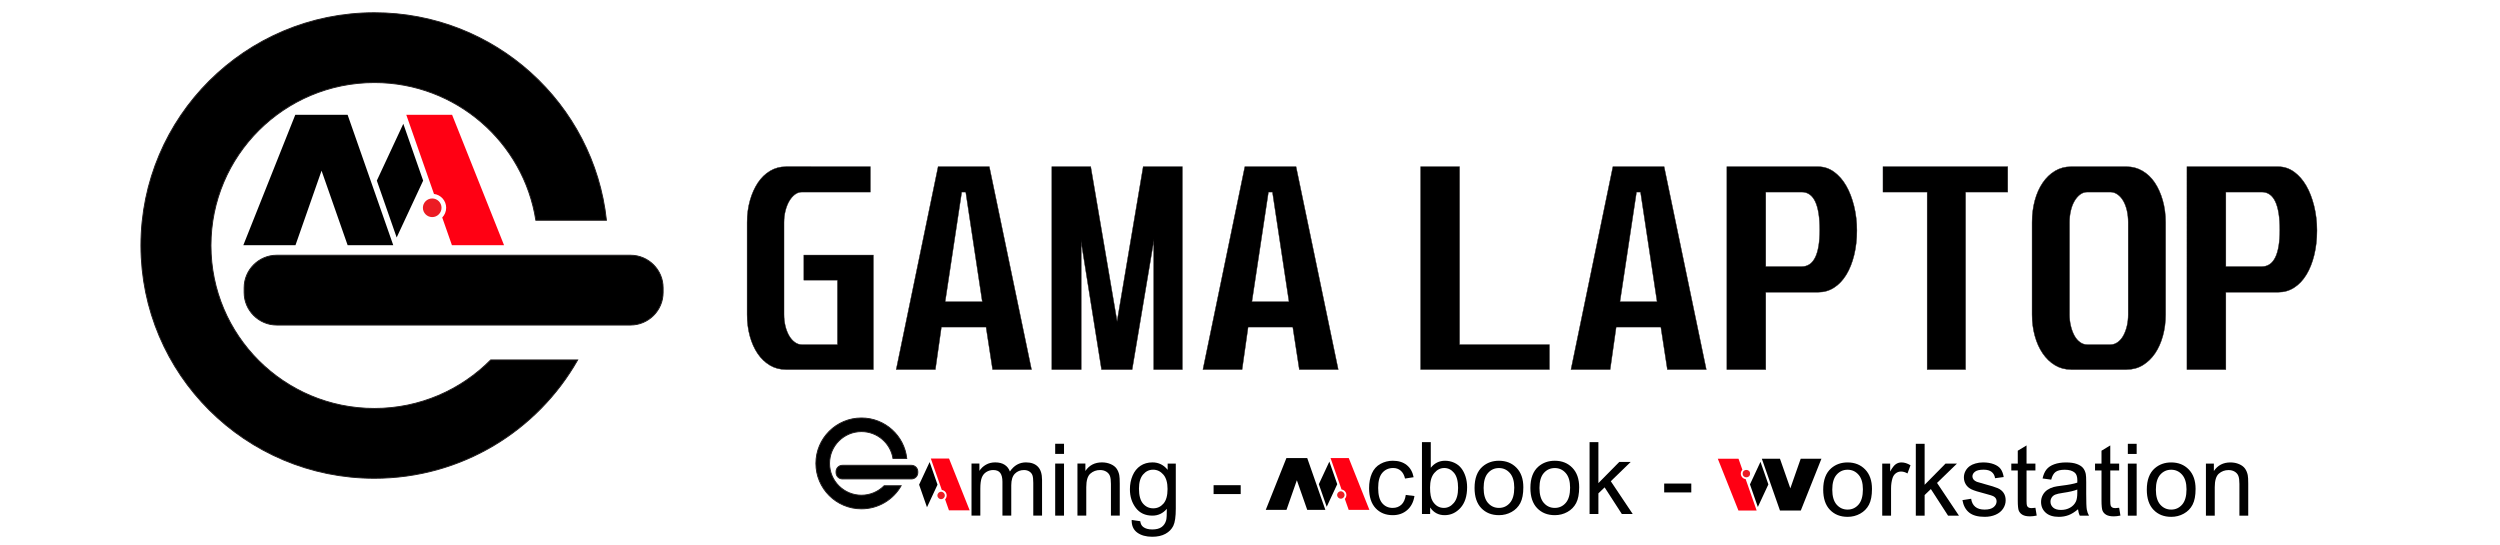 <?xml version="1.0" encoding="utf-8"?>
<!-- Generator: Adobe Illustrator 16.0.0, SVG Export Plug-In . SVG Version: 6.00 Build 0)  -->
<!DOCTYPE svg PUBLIC "-//W3C//DTD SVG 1.1//EN" "http://www.w3.org/Graphics/SVG/1.1/DTD/svg11.dtd">
<svg version="1.1"
	 id="Layer_1" xmlns:x="http://ns.adobe.com/Extensibility/1.0/" xmlns:i="http://ns.adobe.com/AdobeIllustrator/10.0/" xmlns:graph="http://ns.adobe.com/Graphs/1.0/" xmlns:v="https://vecta.io/nano"
	 xmlns="http://www.w3.org/2000/svg" xmlns:xlink="http://www.w3.org/1999/xlink" xmlns:a="http://ns.adobe.com/AdobeSVGViewerExtensions/3.0/"
	 x="0px" y="0px" width="1333.332px" height="290.667px" viewBox="0 0 1333.332 290.667"
	 enable-background="new 0 0 1333.332 290.667" xml:space="preserve">
<g>
	<path fill-rule="evenodd" clip-rule="evenodd" stroke="#231F20" stroke-width="0.5" stroke-miterlimit="2.613" d="M199.665,6.794
		c64.205,0,117.054,48.46,123.778,110.698H285.78c-6.482-41.609-42.568-73.455-86.115-73.455c-48.135,0-87.155,38.906-87.155,86.899
		c0,47.993,39.021,86.899,87.155,86.899c24.271,0,46.221-9.895,62.024-25.859h46.406c-21.376,37.672-61.921,63.101-108.43,63.101
		c-68.764,0-124.507-55.581-124.507-124.141C75.157,62.376,130.901,6.794,199.665,6.794z"/>
	<path fill-rule="evenodd" clip-rule="evenodd" stroke="#231F20" stroke-width="0.5" stroke-miterlimit="2.613" d="
		M147.585,136.114h188.696c9.559,0,17.379,7.823,17.379,17.382v2.479c0,9.559-7.82,17.382-17.379,17.382H147.585
		c-9.559,0-17.382-7.823-17.382-17.382v-2.479C130.203,143.937,138.026,136.114,147.585,136.114z"/>
	<polygon fill-rule="evenodd" clip-rule="evenodd" points="157.479,61.242 185.394,61.242 209.726,130.759 185.4,130.759 
		171.495,91.033 157.593,130.759 129.78,130.759 	"/>
	<path fill-rule="evenodd" clip-rule="evenodd" fill="#FF0013" d="M216.689,61.242h24.431l27.699,69.517H241.02l-5.164-14.757
		c1.3-1.339,2.1-3.169,2.1-5.185c0-3.791-2.834-6.92-6.5-7.386l-4.34-12.398v0.002L216.689,61.242z"/>
	<polygon fill-rule="evenodd" clip-rule="evenodd" points="215.099,66.021 220.388,81.181 225.678,96.34 218.616,111.5 
		211.553,126.659 206.264,111.5 200.975,96.34 208.037,81.181 	"/>
	<path fill-rule="evenodd" clip-rule="evenodd" fill="#EC1C24" d="M230.51,115.783c2.734,0,4.965-2.228,4.965-4.963
		c0-2.737-2.23-4.968-4.965-4.968c-2.735,0-4.965,2.23-4.965,4.968C225.544,113.555,227.775,115.783,230.51,115.783z"/>
	<g>
		<path stroke="#231F20" stroke-width="0.216" stroke-miterlimit="45" d="M464.19,88.902v13.521h-36.412
			c-1.429,0-2.724,0.448-3.882,1.339c-1.161,0.893-2.165,2.075-3.012,3.547c-0.85,1.473-1.519,3.192-2.008,5.154
			c-0.492,1.964-0.736,4.016-0.736,6.158v49.129c0,2.055,0.222,4.039,0.669,5.957c0.445,1.921,1.092,3.638,1.941,5.154
			c0.847,1.519,1.875,2.724,3.079,3.614c1.205,0.894,2.521,1.339,3.949,1.339h18.875V149.41h-17.938v-13.386h37.082v61.043h-46.72
			c-3.125,0-5.957-0.757-8.5-2.275c-2.543-1.517-4.708-3.592-6.493-6.226c-1.786-2.631-3.169-5.733-4.15-9.304
			c-0.983-3.568-1.472-7.406-1.472-11.513v-49.129c0-4.194,0.512-8.099,1.539-11.713c1.025-3.615,2.431-6.761,4.217-9.438
			c1.785-2.677,3.949-4.773,6.493-6.292c2.543-1.517,5.332-2.276,8.367-2.276H464.19z"/>
		<path stroke="#231F20" stroke-width="0.216" stroke-miterlimit="45" d="M525.901,174.443h-23.828l-3.213,22.624h-20.883
			l22.356-108.165h27.309l22.49,108.165h-20.75L525.901,174.443z M504.081,160.922h19.813l-8.835-58.5h-2.142L504.081,160.922z"/>
		<path stroke="#231F20" stroke-width="0.216" stroke-miterlimit="45" d="M581.723,88.902l14.056,82.463l13.922-82.463h20.883
			v108.165h-15.261v-68.54l-11.513,68.54H587.48l-10.843-68.005v68.005h-15.663V88.902H581.723z"/>
		<path stroke="#231F20" stroke-width="0.216" stroke-miterlimit="45" d="M689.486,174.443h-23.828l-3.213,22.624h-20.883
			l22.356-108.165h27.31l22.488,108.165h-20.748L689.486,174.443z M667.665,160.922h19.813l-8.835-58.5H676.5L667.665,160.922z"/>
		<path stroke="#231F20" stroke-width="0.216" stroke-miterlimit="45" d="M778.426,88.902v94.912h47.925v13.253h-68.674V88.902
			H778.426z"/>
		<path stroke="#231F20" stroke-width="0.216" stroke-miterlimit="45" d="M885.787,174.443h-23.829l-3.213,22.624h-20.883
			l22.355-108.165h27.31l22.489,108.165h-20.749L885.787,174.443z M863.967,160.922h19.813l-8.836-58.5h-2.142L863.967,160.922z"/>
		<path stroke="#231F20" stroke-width="0.216" stroke-miterlimit="45" d="M969.721,88.902c3.033,0,5.823,0.916,8.367,2.744
			c2.543,1.83,4.706,4.284,6.492,7.363c1.784,3.079,3.189,6.693,4.217,10.843c1.024,4.15,1.539,8.5,1.539,13.052
			c0,4.731-0.491,9.103-1.472,13.119c-0.983,4.016-2.366,7.497-4.15,10.442c-1.786,2.944-3.949,5.243-6.492,6.894
			c-2.544,1.652-5.378,2.477-8.501,2.477h-27.979v41.231h-20.749V88.902H969.721z M941.742,142.181h19.144
			c6.426,0,9.638-6.514,9.638-19.545c0-13.475-3.212-20.214-9.638-20.214h-19.144V142.181z"/>
		<path stroke="#231F20" stroke-width="0.216" stroke-miterlimit="45" d="M1070.79,88.902v13.521h-22.49v94.645h-20.481v-94.645
			h-23.561V88.902H1070.79z"/>
		<path stroke="#231F20" stroke-width="0.216" stroke-miterlimit="45" d="M1134.242,88.902c3.032,0,5.844,0.759,8.434,2.276
			c2.587,1.519,4.772,3.614,6.56,6.292c1.784,2.677,3.189,5.823,4.217,9.438c1.024,3.614,1.539,7.52,1.539,11.713v49.129
			c0,4.017-0.491,7.811-1.473,11.379c-0.983,3.57-2.365,6.673-4.149,9.304c-1.786,2.634-3.949,4.731-6.493,6.292
			c-2.543,1.563-5.421,2.343-8.634,2.343h-29.719c-3.125,0-5.957-0.757-8.501-2.275c-2.543-1.517-4.731-3.615-6.56-6.292
			c-1.83-2.678-3.235-5.801-4.217-9.371c-0.983-3.568-1.473-7.362-1.473-11.379v-49.129c0-4.194,0.489-8.099,1.473-11.713
			c0.981-3.615,2.387-6.761,4.217-9.438c1.828-2.677,4.017-4.773,6.56-6.292c2.544-1.517,5.376-2.276,8.501-2.276H1134.242z
			 M1103.72,167.75c0,2.055,0.222,4.039,0.67,5.957c0.445,1.921,1.07,3.638,1.874,5.154c0.803,1.519,1.807,2.724,3.012,3.614
			c1.205,0.894,2.564,1.339,4.083,1.339h12.048c1.517,0,2.878-0.445,4.083-1.339c1.205-0.891,2.209-2.075,3.013-3.547
			c0.803-1.473,1.426-3.167,1.874-5.087c0.445-1.919,0.669-3.949,0.669-6.092v-49.129c0-2.23-0.224-4.328-0.669-6.292
			c-0.448-1.962-1.095-3.681-1.941-5.154c-0.85-1.473-1.874-2.631-3.079-3.48c-1.205-0.847-2.522-1.272-3.949-1.272h-12.048
			c-1.519,0-2.857,0.448-4.016,1.339c-1.161,0.893-2.165,2.075-3.013,3.547c-0.849,1.473-1.495,3.192-1.94,5.154
			c-0.448,1.964-0.67,4.016-0.67,6.158V167.75z"/>
		<path stroke="#231F20" stroke-width="0.216" stroke-miterlimit="45" d="M1215.097,88.902c3.033,0,5.823,0.916,8.367,2.744
			c2.543,1.83,4.706,4.284,6.492,7.363c1.784,3.079,3.189,6.693,4.217,10.843c1.024,4.15,1.539,8.5,1.539,13.052
			c0,4.731-0.491,9.103-1.472,13.119c-0.983,4.016-2.366,7.497-4.15,10.442c-1.786,2.944-3.949,5.243-6.492,6.894
			c-2.544,1.652-5.378,2.477-8.501,2.477h-27.979v41.231h-20.749V88.902H1215.097z M1187.118,142.181h19.144
			c6.426,0,9.638-6.514,9.638-19.545c0-13.475-3.212-20.214-9.638-20.214h-19.144V142.181z"/>
	</g>
	<g>
		<path fill-rule="evenodd" clip-rule="evenodd" stroke="#231F20" stroke-width="0.5" stroke-miterlimit="2.613" d="
			M459.447,222.918c12.532,0,22.849,9.46,24.162,21.607h-7.352c-1.266-8.121-8.309-14.339-16.81-14.339
			c-9.397,0-17.013,7.598-17.013,16.964c0,9.365,7.616,16.964,17.013,16.964c4.738,0,9.023-1.936,12.106-5.047h9.06
			c-4.173,7.352-12.088,12.314-21.166,12.314c-13.423,0-24.303-10.85-24.303-24.231S446.024,222.918,459.447,222.918z"/>
		<path fill-rule="evenodd" clip-rule="evenodd" stroke="#231F20" stroke-width="0.5" stroke-miterlimit="2.613" d="
			M449.281,248.16h36.832c1.867,0,3.394,1.527,3.394,3.394v0.487c0,1.866-1.527,3.393-3.394,3.393h-36.832
			c-1.867,0-3.394-1.526-3.394-3.393v-0.487C445.887,249.687,447.414,248.16,449.281,248.16z"/>
	</g>
	<g>
		<path d="M518.138,275.002v-27.767h4.209v3.896c0.871-1.359,2.03-2.453,3.477-3.281s3.094-1.242,4.942-1.242
			c2.057,0,3.743,0.428,5.059,1.281c1.316,0.854,2.244,2.049,2.785,3.582c2.196-3.242,5.055-4.863,8.576-4.863
			c2.754,0,4.872,0.763,6.354,2.288c1.481,1.525,2.222,3.874,2.222,7.046v19.061h-4.68v-17.491c0-1.883-0.153-3.238-0.458-4.066
			c-0.305-0.827-0.858-1.494-1.66-2c-0.802-0.505-1.743-0.758-2.824-0.758c-1.952,0-3.573,0.649-4.863,1.947
			c-1.29,1.299-1.935,3.378-1.935,6.236v16.132h-4.706v-18.041c0-2.091-0.384-3.66-1.15-4.706c-0.768-1.046-2.022-1.568-3.765-1.568
			c-1.325,0-2.549,0.349-3.673,1.046c-1.125,0.697-1.939,1.717-2.445,3.059c-0.506,1.343-0.758,3.277-0.758,5.805v14.406H518.138z"
			/>
		<path d="M562.769,242.084v-5.412h4.707v5.412H562.769z M562.769,275.002v-27.767h4.707v27.767H562.769z"/>
		<path d="M574.639,275.002v-27.767h4.235v3.948c2.04-3.051,4.985-4.576,8.837-4.576c1.673,0,3.211,0.301,4.615,0.902
			c1.403,0.602,2.453,1.39,3.15,2.366s1.186,2.136,1.464,3.478c0.174,0.871,0.261,2.396,0.261,4.575v17.073h-4.706v-16.891
			c0-1.917-0.183-3.351-0.549-4.301c-0.366-0.949-1.016-1.708-1.948-2.274s-2.026-0.85-3.281-0.85c-2.004,0-3.735,0.637-5.19,1.908
			c-1.456,1.272-2.183,3.687-2.183,7.243v15.164H574.639z"/>
		<path d="M603.557,277.303l4.575,0.68c0.192,1.412,0.723,2.44,1.595,3.085c1.167,0.872,2.762,1.308,4.785,1.308
			c2.179,0,3.86-0.436,5.046-1.308c1.185-0.871,1.987-2.091,2.406-3.66c0.244-0.959,0.357-2.972,0.34-6.039
			c-2.057,2.423-4.62,3.634-7.687,3.634c-3.817,0-6.772-1.377-8.863-4.131c-2.092-2.754-3.138-6.057-3.138-9.909
			c0-2.649,0.479-5.094,1.438-7.334c0.958-2.239,2.349-3.97,4.17-5.19c1.821-1.22,3.961-1.83,6.418-1.83
			c3.277,0,5.979,1.325,8.105,3.975v-3.347h4.34v24.002c0,4.322-0.44,7.386-1.32,9.189c-0.88,1.805-2.275,3.229-4.184,4.275
			s-4.258,1.568-7.046,1.568c-3.312,0-5.987-0.745-8.026-2.235C604.472,282.545,603.487,280.301,603.557,277.303z M607.452,260.623
			c0,3.643,0.723,6.301,2.17,7.975c1.446,1.673,3.259,2.51,5.438,2.51c2.161,0,3.974-0.832,5.438-2.497
			c1.464-1.664,2.196-4.274,2.196-7.831c0-3.398-0.754-5.961-2.262-7.687c-1.508-1.726-3.325-2.589-5.451-2.589
			c-2.092,0-3.87,0.851-5.334,2.55S607.452,257.276,607.452,260.623z"/>
		<path d="M647.246,263.499v-4.732h14.458v4.732H647.246z"/>
	</g>
	<polygon fill-rule="evenodd" clip-rule="evenodd" points="686.086,244.29 697.182,244.29 706.854,271.921 697.185,271.921 
		691.657,256.128 686.13,271.921 675.075,271.921 	"/>
	<path fill-rule="evenodd" clip-rule="evenodd" fill="#FF0013" d="M709.62,244.29h9.71l11.011,27.632h-11.05l-2.053-5.867
		c0.516-0.534,0.835-1.261,0.835-2.061c0-1.505-1.128-2.751-2.584-2.933l-1.726-4.933v0.006L709.62,244.29z"/>
	<polygon fill-rule="evenodd" clip-rule="evenodd" points="708.987,246.188 711.089,252.212 713.192,258.242 710.386,264.265 
		707.578,270.29 705.475,264.265 703.373,258.242 706.182,252.212 	"/>
	<path fill-rule="evenodd" clip-rule="evenodd" fill="#EC1C24" d="M715.114,265.965c1.085,0,1.974-0.884,1.974-1.972
		c0-1.087-0.889-1.972-1.974-1.972c-1.088,0-1.975,0.885-1.975,1.972C713.139,265.082,714.026,265.965,715.114,265.965z"/>
	<g>
		<path d="M749.748,263.957l4.628,0.602c-0.506,3.189-1.8,5.687-3.883,7.491c-2.083,1.804-4.641,2.706-7.674,2.706
			c-3.8,0-6.854-1.242-9.164-3.727c-2.31-2.483-3.464-6.043-3.464-10.681c0-2.997,0.497-5.621,1.49-7.869
			c0.993-2.249,2.506-3.936,4.536-5.06s4.24-1.687,6.628-1.687c3.016,0,5.481,0.763,7.399,2.288
			c1.917,1.525,3.146,3.691,3.687,6.497l-4.575,0.706c-0.437-1.865-1.208-3.269-2.314-4.21c-1.106-0.94-2.444-1.411-4.013-1.411
			c-2.371,0-4.297,0.85-5.778,2.549c-1.482,1.699-2.223,4.389-2.223,8.066c0,3.729,0.715,6.44,2.144,8.131
			c1.43,1.691,3.295,2.536,5.596,2.536c1.848,0,3.39-0.566,4.628-1.699C748.633,268.053,749.417,266.31,749.748,263.957z"/>
		<path d="M762.743,274.127h-4.366v-38.33h4.706v13.675c1.987-2.492,4.523-3.739,7.608-3.739c1.708,0,3.324,0.345,4.85,1.033
			s2.78,1.656,3.766,2.902c0.984,1.246,1.756,2.749,2.313,4.51s0.837,3.644,0.837,5.647c0,4.759-1.177,8.437-3.53,11.033
			c-2.353,2.598-5.177,3.896-8.471,3.896c-3.277,0-5.849-1.368-7.713-4.105V274.127z M762.691,260.035
			c0,3.33,0.453,5.735,1.359,7.217c1.481,2.423,3.486,3.634,6.014,3.634c2.057,0,3.835-0.893,5.334-2.68s2.249-4.449,2.249-7.987
			c0-3.626-0.72-6.302-2.157-8.027c-1.438-1.726-3.177-2.588-5.217-2.588c-2.057,0-3.834,0.894-5.333,2.68
			C763.44,254.07,762.691,256.654,762.691,260.035z"/>
		<path d="M786.432,260.244c0-5.142,1.429-8.95,4.287-11.426c2.389-2.056,5.299-3.085,8.733-3.085c3.817,0,6.937,1.251,9.359,3.752
			c2.423,2.502,3.635,5.957,3.635,10.367c0,3.573-0.536,6.384-1.608,8.432c-1.071,2.049-2.632,3.639-4.68,4.771
			c-2.049,1.133-4.284,1.7-6.706,1.7c-3.888,0-7.029-1.246-9.426-3.739C787.63,268.524,786.432,264.933,786.432,260.244z
			 M791.269,260.244c0,3.557,0.775,6.219,2.326,7.988c1.552,1.769,3.504,2.653,5.857,2.653c2.335,0,4.278-0.889,5.83-2.667
			c1.552-1.777,2.327-4.488,2.327-8.131c0-3.434-0.78-6.035-2.34-7.805c-1.561-1.769-3.5-2.654-5.817-2.654
			c-2.354,0-4.306,0.881-5.857,2.642C792.044,254.031,791.269,256.688,791.269,260.244z"/>
		<path d="M816.211,260.244c0-5.142,1.429-8.95,4.287-11.426c2.389-2.056,5.299-3.085,8.733-3.085c3.817,0,6.937,1.251,9.359,3.752
			c2.423,2.502,3.635,5.957,3.635,10.367c0,3.573-0.536,6.384-1.608,8.432c-1.071,2.049-2.632,3.639-4.68,4.771
			c-2.049,1.133-4.284,1.7-6.706,1.7c-3.888,0-7.029-1.246-9.426-3.739C817.409,268.524,816.211,264.933,816.211,260.244z
			 M821.048,260.244c0,3.557,0.775,6.219,2.326,7.988c1.552,1.769,3.504,2.653,5.857,2.653c2.335,0,4.278-0.889,5.83-2.667
			c1.552-1.777,2.327-4.488,2.327-8.131c0-3.434-0.78-6.035-2.34-7.805c-1.561-1.769-3.5-2.654-5.817-2.654
			c-2.354,0-4.306,0.881-5.857,2.642C821.823,254.031,821.048,256.688,821.048,260.244z"/>
		<path d="M847.769,274.127v-38.33h4.706v21.858l11.139-11.295h6.092l-10.615,10.301l11.688,17.466h-5.805l-9.177-14.197
			l-3.321,3.189v11.008H847.769z"/>
		<path d="M887.563,262.624v-4.732h14.459v4.732H887.563z"/>
	</g>
	<path fill-rule="evenodd" clip-rule="evenodd" fill="#FF0013" d="M496.435,244.541h9.708l11.01,27.632h-11.049l-2.052-5.867
		c0.518-0.534,0.833-1.255,0.833-2.061c0-1.507-1.124-2.751-2.583-2.933l-1.724-4.927l0,0L496.435,244.541z"/>
	<polygon fill-rule="evenodd" clip-rule="evenodd" points="495.803,246.439 497.905,252.469 500.007,258.493 497.199,264.516 
		494.393,270.541 492.291,264.516 490.189,258.493 492.994,252.469 	"/>
	<path fill-rule="evenodd" clip-rule="evenodd" fill="#EC1C24" d="M501.926,266.221c1.088,0,1.974-0.889,1.974-1.977
		c0-1.087-0.886-1.972-1.974-1.972c-1.087,0-1.974,0.885-1.974,1.972C499.952,265.333,500.839,266.221,501.926,266.221z"/>
	<g>
		<path d="M972.374,261.139c0-5.142,1.429-8.95,4.287-11.426c2.389-2.056,5.299-3.085,8.733-3.085c3.817,0,6.937,1.251,9.359,3.752
			c2.423,2.502,3.635,5.957,3.635,10.367c0,3.573-0.536,6.384-1.608,8.432c-1.071,2.049-2.632,3.639-4.68,4.771
			c-2.049,1.133-4.284,1.7-6.706,1.7c-3.888,0-7.029-1.246-9.426-3.739C973.573,269.419,972.374,265.829,972.374,261.139z
			 M977.211,261.139c0,3.557,0.775,6.219,2.326,7.988c1.552,1.769,3.504,2.653,5.857,2.653c2.335,0,4.278-0.889,5.83-2.667
			c1.552-1.777,2.327-4.488,2.327-8.131c0-3.434-0.78-6.035-2.34-7.805c-1.561-1.769-3.5-2.654-5.817-2.654
			c-2.354,0-4.306,0.881-5.857,2.642C977.987,254.926,977.211,257.583,977.211,261.139z"/>
		<path d="M1003.854,275.023v-27.767h4.235v4.209c1.081-1.969,2.079-3.268,2.994-3.896c0.915-0.627,1.921-0.941,3.02-0.941
			c1.586,0,3.198,0.506,4.837,1.517l-1.621,4.366c-1.15-0.68-2.301-1.02-3.451-1.02c-1.028,0-1.952,0.31-2.771,0.929
			c-0.819,0.618-1.403,1.477-1.752,2.575c-0.522,1.673-0.784,3.503-0.784,5.49v14.537H1003.854z"/>
		<path d="M1021.763,275.023v-38.33h4.706v21.858l11.139-11.295h6.092l-10.615,10.301l11.688,17.466h-5.805l-9.177-14.197
			l-3.321,3.189v11.008H1021.763z"/>
		<path d="M1046.628,266.735l4.653-0.732c0.262,1.865,0.989,3.295,2.184,4.288c1.193,0.993,2.863,1.49,5.007,1.49
			c2.161,0,3.765-0.439,4.811-1.32c1.046-0.88,1.569-1.913,1.569-3.099c0-1.063-0.462-1.899-1.386-2.51
			c-0.646-0.418-2.249-0.949-4.812-1.595c-3.451-0.871-5.843-1.625-7.177-2.262c-1.333-0.636-2.345-1.517-3.033-2.641
			s-1.032-2.366-1.032-3.726c0-1.237,0.283-2.384,0.85-3.438s1.338-1.93,2.313-2.628c0.732-0.54,1.73-0.997,2.994-1.372
			s2.619-0.563,4.065-0.563c2.179,0,4.092,0.314,5.739,0.941c1.647,0.628,2.863,1.478,3.647,2.549
			c0.784,1.072,1.324,2.507,1.621,4.302l-4.602,0.627c-0.209-1.429-0.815-2.545-1.817-3.347c-1.003-0.802-2.419-1.202-4.249-1.202
			c-2.161,0-3.704,0.357-4.628,1.071c-0.924,0.715-1.386,1.552-1.386,2.511c0,0.61,0.192,1.159,0.575,1.646
			c0.384,0.506,0.985,0.925,1.805,1.255c0.471,0.175,1.856,0.575,4.157,1.203c3.329,0.889,5.651,1.617,6.968,2.184
			c1.315,0.566,2.349,1.39,3.098,2.471c0.75,1.081,1.125,2.423,1.125,4.026c0,1.568-0.458,3.046-1.373,4.432
			s-2.235,2.457-3.961,3.216c-1.726,0.758-3.678,1.138-5.856,1.138c-3.608,0-6.358-0.75-8.249-2.249
			C1048.358,271.903,1047.151,269.68,1046.628,266.735z"/>
		<path d="M1085.559,270.814l0.68,4.156c-1.324,0.279-2.51,0.419-3.556,0.419c-1.708,0-3.032-0.271-3.974-0.811
			s-1.604-1.251-1.987-2.131c-0.384-0.88-0.575-2.732-0.575-5.556v-15.976h-3.451v-3.66h3.451v-6.877l4.68-2.823v9.7h4.732v3.66
			h-4.732v16.236c0,1.343,0.083,2.205,0.249,2.589c0.165,0.384,0.436,0.688,0.811,0.915c0.374,0.227,0.91,0.34,1.607,0.34
			C1084.017,270.997,1084.705,270.936,1085.559,270.814z"/>
		<path d="M1108.28,271.598c-1.743,1.481-3.421,2.527-5.033,3.137c-1.612,0.61-3.342,0.916-5.189,0.916
			c-3.051,0-5.396-0.745-7.033-2.236c-1.639-1.49-2.458-3.394-2.458-5.713c0-1.359,0.31-2.601,0.929-3.726
			c0.618-1.124,1.429-2.026,2.432-2.706c1.002-0.68,2.131-1.193,3.386-1.542c0.924-0.244,2.317-0.479,4.183-0.706
			c3.8-0.453,6.598-0.994,8.394-1.621c0.017-0.645,0.025-1.055,0.025-1.229c0-1.917-0.444-3.268-1.333-4.052
			c-1.203-1.063-2.989-1.596-5.36-1.596c-2.213,0-3.848,0.389-4.902,1.164s-1.834,2.148-2.34,4.118l-4.602-0.628
			c0.419-1.97,1.106-3.56,2.065-4.771c0.959-1.211,2.345-2.144,4.157-2.798c1.813-0.653,3.913-0.98,6.302-0.98
			c2.37,0,4.296,0.279,5.777,0.837s2.571,1.26,3.269,2.104c0.697,0.846,1.186,1.913,1.464,3.203c0.157,0.802,0.235,2.248,0.235,4.34
			v6.275c0,4.375,0.101,7.143,0.301,8.301c0.2,1.16,0.597,2.271,1.189,3.334h-4.915
			C1108.733,274.047,1108.419,272.905,1108.28,271.598z M1107.888,261.087c-1.709,0.697-4.271,1.29-7.688,1.777
			c-1.935,0.279-3.303,0.593-4.104,0.941c-0.802,0.35-1.421,0.859-1.856,1.53s-0.653,1.416-0.653,2.235
			c0,1.255,0.475,2.301,1.425,3.137c0.949,0.837,2.34,1.256,4.17,1.256c1.813,0,3.425-0.396,4.837-1.19
			c1.412-0.793,2.449-1.878,3.111-3.255c0.506-1.063,0.759-2.632,0.759-4.706V261.087z"/>
		<path d="M1130.215,270.814l0.68,4.156c-1.324,0.279-2.51,0.419-3.556,0.419c-1.708,0-3.032-0.271-3.974-0.811
			s-1.604-1.251-1.987-2.131c-0.384-0.88-0.575-2.732-0.575-5.556v-15.976h-3.451v-3.66h3.451v-6.877l4.68-2.823v9.7h4.732v3.66
			h-4.732v16.236c0,1.343,0.083,2.205,0.249,2.589c0.165,0.384,0.436,0.688,0.811,0.915c0.374,0.227,0.91,0.34,1.607,0.34
			C1128.673,270.997,1129.362,270.936,1130.215,270.814z"/>
		<path d="M1134.843,242.105v-5.412h4.706v5.412H1134.843z M1134.843,275.023v-27.767h4.706v27.767H1134.843z"/>
		<path d="M1144.962,261.139c0-5.142,1.429-8.95,4.287-11.426c2.389-2.056,5.299-3.085,8.733-3.085c3.817,0,6.937,1.251,9.359,3.752
			c2.423,2.502,3.635,5.957,3.635,10.367c0,3.573-0.536,6.384-1.608,8.432c-1.071,2.049-2.632,3.639-4.68,4.771
			c-2.049,1.133-4.284,1.7-6.706,1.7c-3.888,0-7.029-1.246-9.426-3.739C1146.16,269.419,1144.962,265.829,1144.962,261.139z
			 M1149.799,261.139c0,3.557,0.775,6.219,2.326,7.988c1.552,1.769,3.504,2.653,5.857,2.653c2.335,0,4.278-0.889,5.83-2.667
			c1.552-1.777,2.327-4.488,2.327-8.131c0-3.434-0.78-6.035-2.34-7.805c-1.561-1.769-3.5-2.654-5.817-2.654
			c-2.354,0-4.306,0.881-5.857,2.642C1150.574,254.926,1149.799,257.583,1149.799,261.139z"/>
		<path d="M1176.493,275.023v-27.767h4.236v3.948c2.039-3.051,4.984-4.576,8.837-4.576c1.674,0,3.212,0.301,4.615,0.902
			c1.402,0.602,2.453,1.39,3.15,2.366c0.696,0.977,1.185,2.136,1.464,3.478c0.174,0.871,0.262,2.396,0.262,4.575v17.073h-4.706
			v-16.891c0-1.917-0.184-3.351-0.55-4.301c-0.366-0.949-1.016-1.708-1.947-2.274c-0.933-0.566-2.026-0.85-3.281-0.85
			c-2.005,0-3.735,0.637-5.19,1.908c-1.455,1.272-2.183,3.687-2.183,7.243v15.164H1176.493z"/>
	</g>
	<polygon fill-rule="evenodd" clip-rule="evenodd" points="960.417,272.302 949.321,272.302 939.65,244.672 949.319,244.672 
		954.846,260.459 960.37,244.672 971.425,244.672 	"/>
	<path fill-rule="evenodd" clip-rule="evenodd" fill="#FF0013" d="M936.884,272.302h-9.71l-11.011-27.63h11.049l2.053,5.861
		c-0.516,0.534-0.834,1.261-0.834,2.061c0,1.511,1.126,2.755,2.583,2.938l1.726,4.927l0,0L936.884,272.302z"/>
	<polygon fill-rule="evenodd" clip-rule="evenodd" points="937.516,270.4 935.414,264.375 933.312,258.352 936.117,252.328 
		938.923,246.298 941.028,252.328 943.13,258.352 940.322,264.375 	"/>
	<circle fill-rule="evenodd" clip-rule="evenodd" fill="#EC1C24" cx="931.391" cy="252.597" r="1.974"/>
</g>
</svg>
